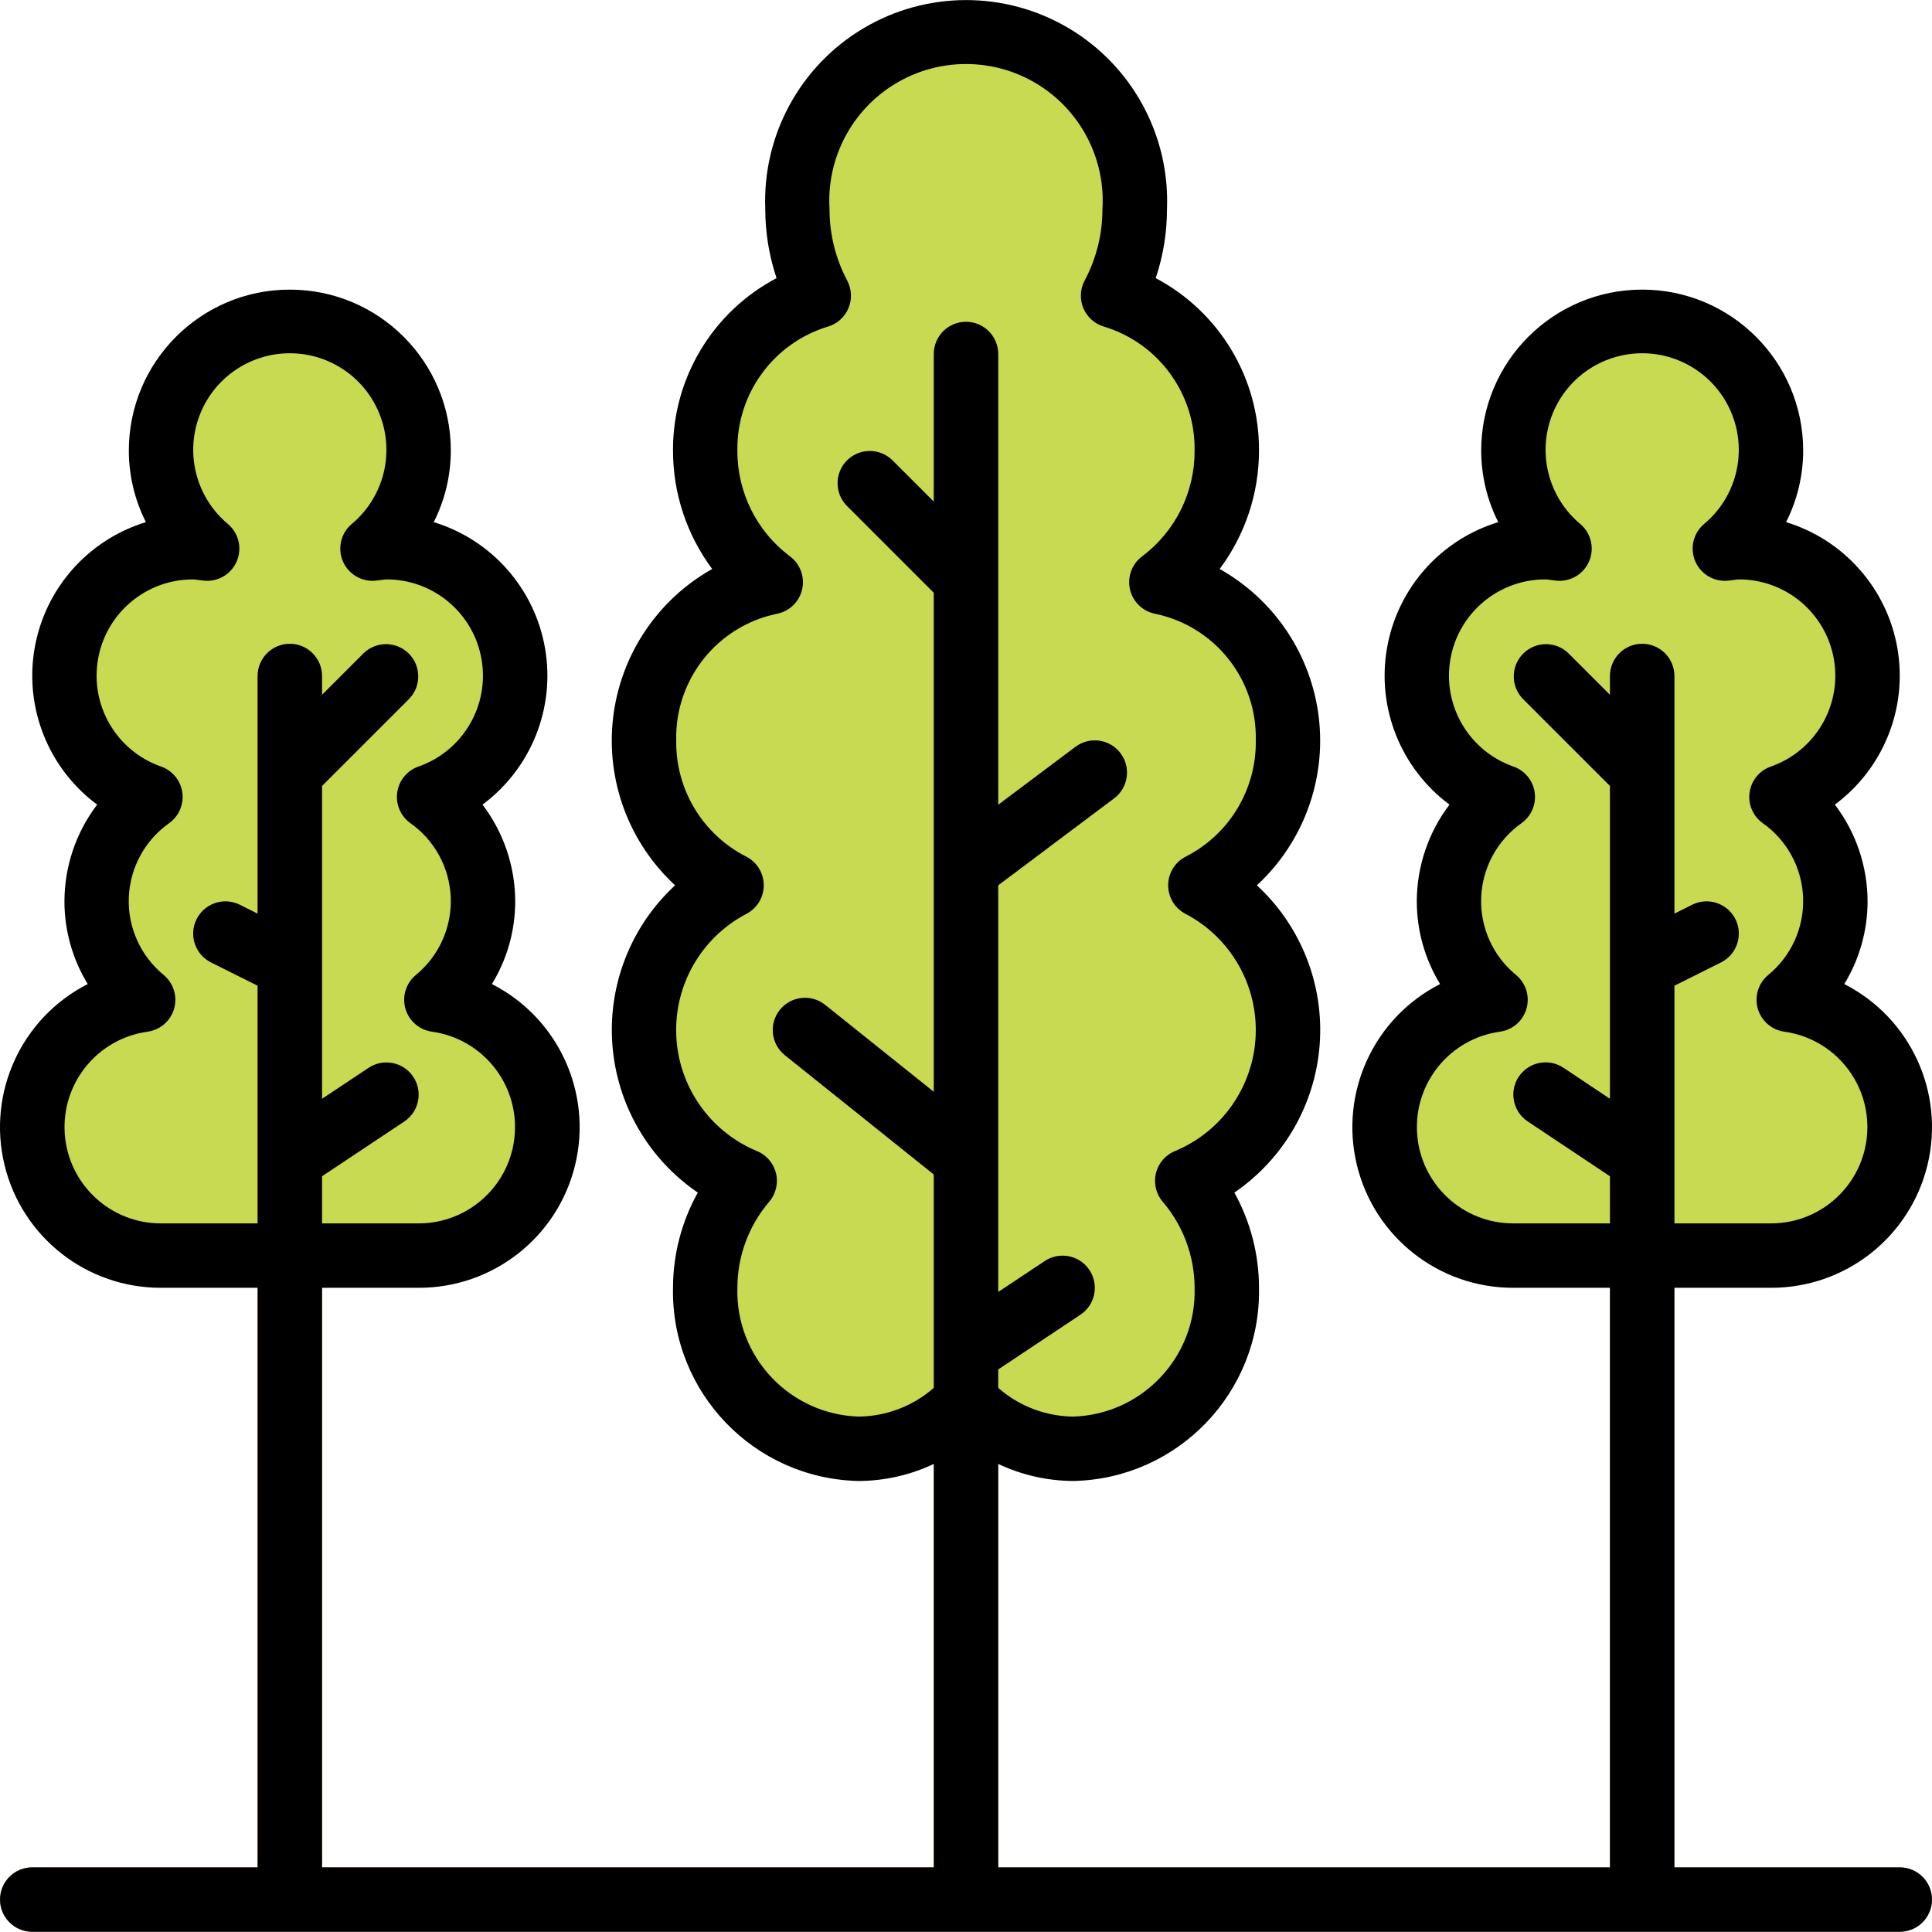 <svg height="480pt" viewBox="0 0 480.013 480" width="480pt" xmlns="http://www.w3.org/2000/svg"><g fill="#c8d952"><path d="m298.238 219.949c13.477-6.922 21.902-20.852 21.77-36 .324-18.973-12.902-35.484-31.488-39.305 10.312-7.691 16.359-19.828 16.285-32.695.242-17.691-11.281-33.395-28.23-38.473 3.527-6.625 5.359-14.02 5.336-21.527.738-15.449-7.082-30.051-20.352-38-13.27-7.945-29.836-7.945-43.105 0-13.27 7.949-21.09 22.551-20.352 38-.012 7.508 1.836 14.906 5.379 21.527-16.949 5.078-28.473 20.781-28.234 38.473-.082 12.859 5.949 24.996 16.25 32.695-18.586 3.82-31.816 20.332-31.488 39.305-.133 15.148 8.289 29.078 21.766 36-13.957 7.301-22.43 22.023-21.727 37.762.703 15.738 10.453 29.648 25.008 35.68-6.336 7.398-9.812 16.816-9.809 26.559-.508 21.559 16.539 39.457 38.098 40 10.078-.039 19.707-4.184 26.664-11.48 6.953 7.297 16.582 11.441 26.664 11.48 21.574-.52 38.645-18.426 38.133-40 .008-9.742-3.473-19.16-9.805-26.559 14.555-6.031 24.301-19.941 25.004-35.68.703-15.738-7.766-30.461-21.727-37.762zm0 0"/><path d="m440.008 311.949c16.781.016 30.711-12.969 31.879-29.711 1.164-16.742-10.832-31.531-27.457-33.84 7.645-6.281 11.918-15.766 11.562-25.652-.355-9.883-5.305-19.035-13.379-24.75 14.703-5.145 23.547-20.152 20.922-35.508-2.625-15.352-15.953-26.57-31.527-26.539-1.16.051-2.312.168-3.457.352 10.32-8.641 14.129-22.812 9.531-35.465-4.598-12.648-16.617-21.07-30.074-21.07-13.461 0-25.48 8.422-30.078 21.07-4.594 12.652-.785 26.824 9.531 35.465-1.145-.184-2.297-.301-3.453-.352-15.586-.043-28.926 11.18-31.551 26.543-2.625 15.363 6.227 30.375 20.941 35.512-8.074 5.715-13.02 14.867-13.375 24.75-.359 9.887 3.918 19.371 11.559 25.652-16.598 2.336-28.562 17.109-27.398 33.832 1.164 16.723 15.062 29.695 31.824 29.711zm0 0"/><path d="m104.008 311.949c16.781.016 30.711-12.969 31.879-29.711 1.164-16.742-10.832-31.531-27.457-33.84 7.645-6.281 11.918-15.766 11.562-25.652-.355-9.883-5.305-19.035-13.379-24.75 14.703-5.145 23.547-20.152 20.922-35.508-2.625-15.352-15.953-26.57-31.527-26.539-1.16.051-2.312.168-3.457.352 10.32-8.641 14.129-22.812 9.531-35.465-4.598-12.648-16.617-21.07-30.074-21.07-13.461 0-25.48 8.422-30.078 21.07-4.594 12.652-.785 26.824 9.531 35.465-1.145-.184-2.297-.301-3.453-.352-15.586-.043-28.926 11.18-31.551 26.543-2.625 15.363 6.227 30.375 20.941 35.512-8.074 5.715-13.02 14.867-13.375 24.75-.359 9.887 3.918 19.371 11.559 25.652-16.598 2.336-28.562 17.109-27.398 33.832 1.164 16.723 15.062 29.695 31.824 29.711zm0 0"/></g><path d="m472.008 463.949h-56v-219.055l11.574-5.785c3.953-1.977 5.559-6.781 3.586-10.734-1.977-3.957-6.781-5.562-10.738-3.586l-4.422 2.215v-59.055c0-4.418-3.582-8-8-8-4.418 0-8 3.582-8 8v4.688l-10.344-10.344c-3.141-3.031-8.129-2.988-11.215.098-3.086 3.086-3.129 8.074-.098 11.215l21.656 21.656v77.742l-11.562-7.711c-3.676-2.453-8.645-1.461-11.094 2.215-2.453 3.676-1.461 8.645 2.215 11.098l20.441 13.625v171.719h-152v-123.719l20.438-13.602c3.676-2.453 4.668-7.418 2.219-11.098-2.453-3.676-7.422-4.668-11.098-2.215l-11.559 7.688v-101.055l28.797-21.602c3.535-2.648 4.254-7.664 1.602-11.199-2.652-3.535-7.664-4.25-11.199-1.598l-19.199 14.398v-112c0-4.418-3.582-8-8-8-4.418 0-8 3.582-8 8v36.688l-10.344-10.344c-3.141-3.031-8.129-2.988-11.215.098-3.086 3.086-3.129 8.074-.098 11.215l21.656 21.656v124l-27-21.602c-3.453-2.762-8.488-2.203-11.25 1.25-2.762 3.449-2.203 8.484 1.25 11.246l37 29.641v172.152h-152v-171.719l20.438-13.602c3.676-2.453 4.668-7.418 2.219-11.098-2.453-3.676-7.422-4.668-11.098-2.215l-11.559 7.688v-77.742l21.656-21.656c3.031-3.141 2.988-8.129-.098-11.215-3.086-3.086-8.078-3.129-11.215-.098l-10.344 10.344v-4.688c0-4.418-3.582-8-8-8-4.418 0-8 3.582-8 8v59.055l-4.426-2.215c-3.953-1.977-8.762-.371-10.734 3.586-1.977 3.953-.371 8.758 3.582 10.734l11.578 5.785v219.055h-56c-4.418 0-8 3.582-8 8s3.582 8 8 8h464c4.418 0 8-3.582 8-8s-3.582-8-8-8zm0 0" fill="#d3843d"/><path d="m440.008 319.949c18.469.047 34.559-12.59 38.891-30.543 4.336-17.957-4.223-36.539-20.684-44.922 3.785-6.18 5.789-13.289 5.793-20.535-.016-8.688-2.871-17.133-8.129-24.047 12.09-8.973 18.102-23.984 15.543-38.82-2.562-14.836-13.258-26.969-27.656-31.363 2.781-5.512 4.234-11.598 4.242-17.77 0-22.09-17.91-40-40-40-22.094 0-40 17.91-40 40 .008 6.172 1.457 12.258 4.238 17.77-14.398 4.395-25.094 16.527-27.652 31.363-2.562 14.836 3.449 29.848 15.539 38.82-5.258 6.914-8.109 15.359-8.125 24.047.004 7.246 2.008 14.355 5.789 20.535-16.457 8.383-25.016 26.965-20.684 44.922 4.332 17.953 20.422 30.59 38.895 30.543h24v144h-152v-100.238c5.836 2.758 12.207 4.207 18.664 4.238 25.98-.543 46.621-22.016 46.133-48-.004-8.277-2.113-16.418-6.125-23.656 12.305-8.402 20.113-21.957 21.203-36.82 1.09-14.863-4.656-29.414-15.605-39.523 11.496-10.625 17.215-26.105 15.387-41.652-1.832-15.543-10.988-29.273-24.633-36.941 6.34-8.492 9.766-18.809 9.773-29.406.098-17.949-9.793-34.465-25.66-42.855 1.852-5.527 2.797-11.316 2.797-17.145.734-18.305-8.613-35.543-24.355-44.914-15.742-9.371-35.352-9.371-51.094 0-15.742 9.371-25.09 26.609-24.359 44.914.004 5.828.949 11.617 2.801 17.145-15.891 8.371-25.809 24.891-25.727 42.855-.004 10.594 3.41 20.906 9.734 29.406-13.641 7.672-22.789 21.406-24.613 36.953-1.824 15.543 3.902 31.023 15.398 41.641-10.945 10.113-16.684 24.668-15.586 39.531s8.914 28.414 21.227 36.812c-4.023 7.234-6.145 15.375-6.16 23.656-.488 25.973 20.133 47.441 46.105 48 6.465-.027 12.848-1.477 18.695-4.238v100.238h-152v-144h24c18.469.047 34.559-12.59 38.891-30.543 4.336-17.957-4.223-36.539-20.684-44.922 3.785-6.18 5.789-13.289 5.793-20.535-.016-8.688-2.871-17.133-8.129-24.047 12.09-8.973 18.102-23.984 15.543-38.82-2.562-14.836-13.258-26.969-27.656-31.363 2.781-5.512 4.234-11.598 4.242-17.77 0-22.09-17.91-40-40-40-22.094 0-40 17.91-40 40 .008 6.172 1.457 12.258 4.238 17.77-14.398 4.395-25.094 16.527-27.652 31.363-2.562 14.836 3.449 29.848 15.539 38.82-5.258 6.914-8.109 15.359-8.125 24.047.004 7.246 2.008 14.355 5.789 20.535-16.457 8.383-25.016 26.965-20.684 44.922 4.332 17.953 20.422 30.59 38.895 30.543h24v144h-56c-4.418 0-8 3.582-8 8s3.582 8 8 8h464c4.418 0 8-3.582 8-8s-3.582-8-8-8h-56v-144zm-226.664 32c-17.148-.539-30.625-14.852-30.137-32 .012-7.84 2.812-15.414 7.902-21.375 1.684-1.973 2.309-4.641 1.672-7.156s-2.449-4.566-4.871-5.5c-11.598-4.891-19.34-16.023-19.887-28.598-.551-12.574 6.191-24.336 17.32-30.219 2.707-1.355 4.414-4.125 4.414-7.152 0-3.027-1.707-5.797-4.414-7.152-10.801-5.531-17.52-16.715-17.336-28.848-.344-15.121 10.141-28.336 24.941-31.441 3.137-.578 5.629-2.965 6.344-6.07.715-3.105-.48-6.34-3.047-8.234-8.254-6.195-13.09-15.934-13.039-26.254-.211-14.102 8.918-26.645 22.398-30.785 2.332-.656 4.234-2.336 5.184-4.562.949-2.227.836-4.766-.301-6.902-2.895-5.469-4.398-11.562-4.387-17.75-.773-12.609 5.512-24.609 16.324-31.148 10.809-6.539 24.355-6.539 35.164 0 10.809 6.539 17.098 18.539 16.32 31.148.004 6.191-1.516 12.285-4.422 17.75-1.141 2.137-1.254 4.676-.305 6.902.949 2.227 2.855 3.906 5.184 4.562 13.496 4.125 22.645 16.672 22.438 30.785.059 10.316-4.766 20.051-13.008 26.254-2.562 1.895-3.762 5.129-3.043 8.234.715 3.105 3.207 5.492 6.34 6.07 14.789 3.121 25.258 16.332 24.914 31.441.18 12.137-6.547 23.32-17.352 28.848-2.707 1.355-4.418 4.125-4.418 7.152 0 3.027 1.711 5.797 4.418 7.152 11.125 5.883 17.867 17.645 17.32 30.219-.551 12.574-8.293 23.707-19.891 28.598-2.418.934-4.234 2.984-4.871 5.5-.637 2.516-.012 5.184 1.672 7.156 5.094 5.957 7.902 13.535 7.918 21.375.492 17.137-12.969 31.441-30.102 32-6.887-.059-13.523-2.594-18.695-7.137v-4.582l20.438-13.602c3.676-2.453 4.668-7.418 2.219-11.098-2.453-3.676-7.422-4.668-11.098-2.215l-11.559 7.688v-101.055l28.797-21.602c3.535-2.648 4.254-7.664 1.602-11.199-2.652-3.535-7.664-4.25-11.199-1.598l-19.199 14.398v-112c0-4.418-3.582-8-8-8-4.418 0-8 3.582-8 8v36.688l-10.344-10.344c-3.141-3.031-8.129-2.988-11.215.098-3.086 3.086-3.129 8.074-.098 11.215l21.656 21.656v124l-27-21.602c-3.453-2.762-8.488-2.203-11.25 1.25-2.762 3.449-2.203 8.484 1.25 11.246l37 29.641v53.016c-5.168 4.535-11.789 7.07-18.664 7.137zm-173.336-48c-12.59.023-23.043-9.711-23.918-22.27-.871-12.559 8.133-23.645 20.605-25.363 3.129-.445 5.703-2.691 6.57-5.73.863-3.043-.145-6.309-2.57-8.332-5.742-4.695-8.961-11.805-8.695-19.215.266-7.414 3.984-14.273 10.047-18.547 2.418-1.738 3.672-4.68 3.25-7.629s-2.449-5.418-5.258-6.41c-11.031-3.852-17.668-15.105-15.695-26.625 1.973-11.516 11.977-19.922 23.664-19.879.438.02.871.066 1.305.145l1.293.16c3.496.379 6.832-1.57 8.215-4.805 1.387-3.234.496-6.992-2.191-9.262-7.754-6.469-10.629-17.105-7.188-26.602 3.441-9.5 12.465-15.824 22.566-15.824 10.102 0 19.121 6.324 22.562 15.824 3.441 9.496.57 20.133-7.188 26.602-2.688 2.27-3.574 6.027-2.191 9.262 1.387 3.234 4.719 5.184 8.215 4.805l1.297-.16c.43-.078.867-.125 1.305-.145 11.68-.031 21.672 8.379 23.641 19.891 1.965 11.516-4.672 22.766-15.699 26.613-2.809.992-4.836 3.461-5.258 6.41s.832 5.891 3.25 7.629c6.066 4.273 9.781 11.133 10.047 18.547.266 7.41-2.949 14.52-8.695 19.215-2.426 2.023-3.434 5.289-2.57 8.332.867 3.039 3.441 5.285 6.57 5.73 12.469 1.719 21.473 12.797 20.605 25.352-.867 12.555-11.309 22.293-23.891 22.281h-24v-11.719l20.438-13.602c3.676-2.453 4.668-7.418 2.219-11.098-2.453-3.676-7.422-4.668-11.098-2.215l-11.559 7.688v-77.742l21.656-21.656c3.031-3.141 2.988-8.129-.098-11.215-3.086-3.086-8.078-3.129-11.215-.098l-10.344 10.344v-4.688c0-4.418-3.582-8-8-8-4.418 0-8 3.582-8 8v59.055l-4.426-2.215c-3.953-1.977-8.762-.371-10.734 3.586-1.977 3.953-.371 8.758 3.582 10.734l11.578 5.785v59.055zm336 0c-12.59.023-23.043-9.711-23.918-22.27-.871-12.559 8.133-23.645 20.605-25.363 3.129-.445 5.703-2.691 6.57-5.73.863-3.043-.145-6.309-2.57-8.332-5.742-4.695-8.961-11.805-8.695-19.215.266-7.414 3.984-14.273 10.047-18.547 2.418-1.738 3.672-4.68 3.25-7.629s-2.449-5.418-5.258-6.41c-11.031-3.852-17.668-15.105-15.695-26.625 1.973-11.516 11.977-19.922 23.664-19.879.438.02.871.066 1.305.145l1.293.16c3.496.379 6.832-1.57 8.215-4.805 1.387-3.234.496-6.992-2.191-9.262-7.754-6.469-10.629-17.105-7.188-26.602 3.441-9.5 12.465-15.824 22.566-15.824 10.102 0 19.121 6.324 22.562 15.824 3.441 9.496.57 20.133-7.188 26.602-2.688 2.27-3.574 6.027-2.191 9.262 1.387 3.234 4.719 5.184 8.215 4.805l1.297-.16c.43-.078.867-.125 1.305-.145 11.68-.031 21.672 8.379 23.641 19.891 1.965 11.516-4.672 22.766-15.699 26.613-2.809.992-4.836 3.461-5.258 6.41s.832 5.891 3.25 7.629c6.066 4.273 9.781 11.133 10.047 18.547.266 7.41-2.949 14.52-8.695 19.215-2.426 2.023-3.434 5.289-2.57 8.332.867 3.039 3.441 5.285 6.57 5.73 12.469 1.719 21.473 12.797 20.605 25.352-.867 12.555-11.309 22.293-23.891 22.281h-24v-59.055l11.574-5.785c3.953-1.977 5.559-6.781 3.586-10.734-1.977-3.957-6.781-5.562-10.738-3.586l-4.422 2.215v-59.055c0-4.418-3.582-8-8-8-4.418 0-8 3.582-8 8v4.688l-10.344-10.344c-3.141-3.031-8.129-2.988-11.215.098-3.086 3.086-3.129 8.074-.098 11.215l21.656 21.656v77.742l-11.562-7.711c-3.676-2.453-8.645-1.461-11.094 2.215-2.453 3.676-1.461 8.645 2.215 11.098l20.441 13.625v11.719zm0 0"/></svg>